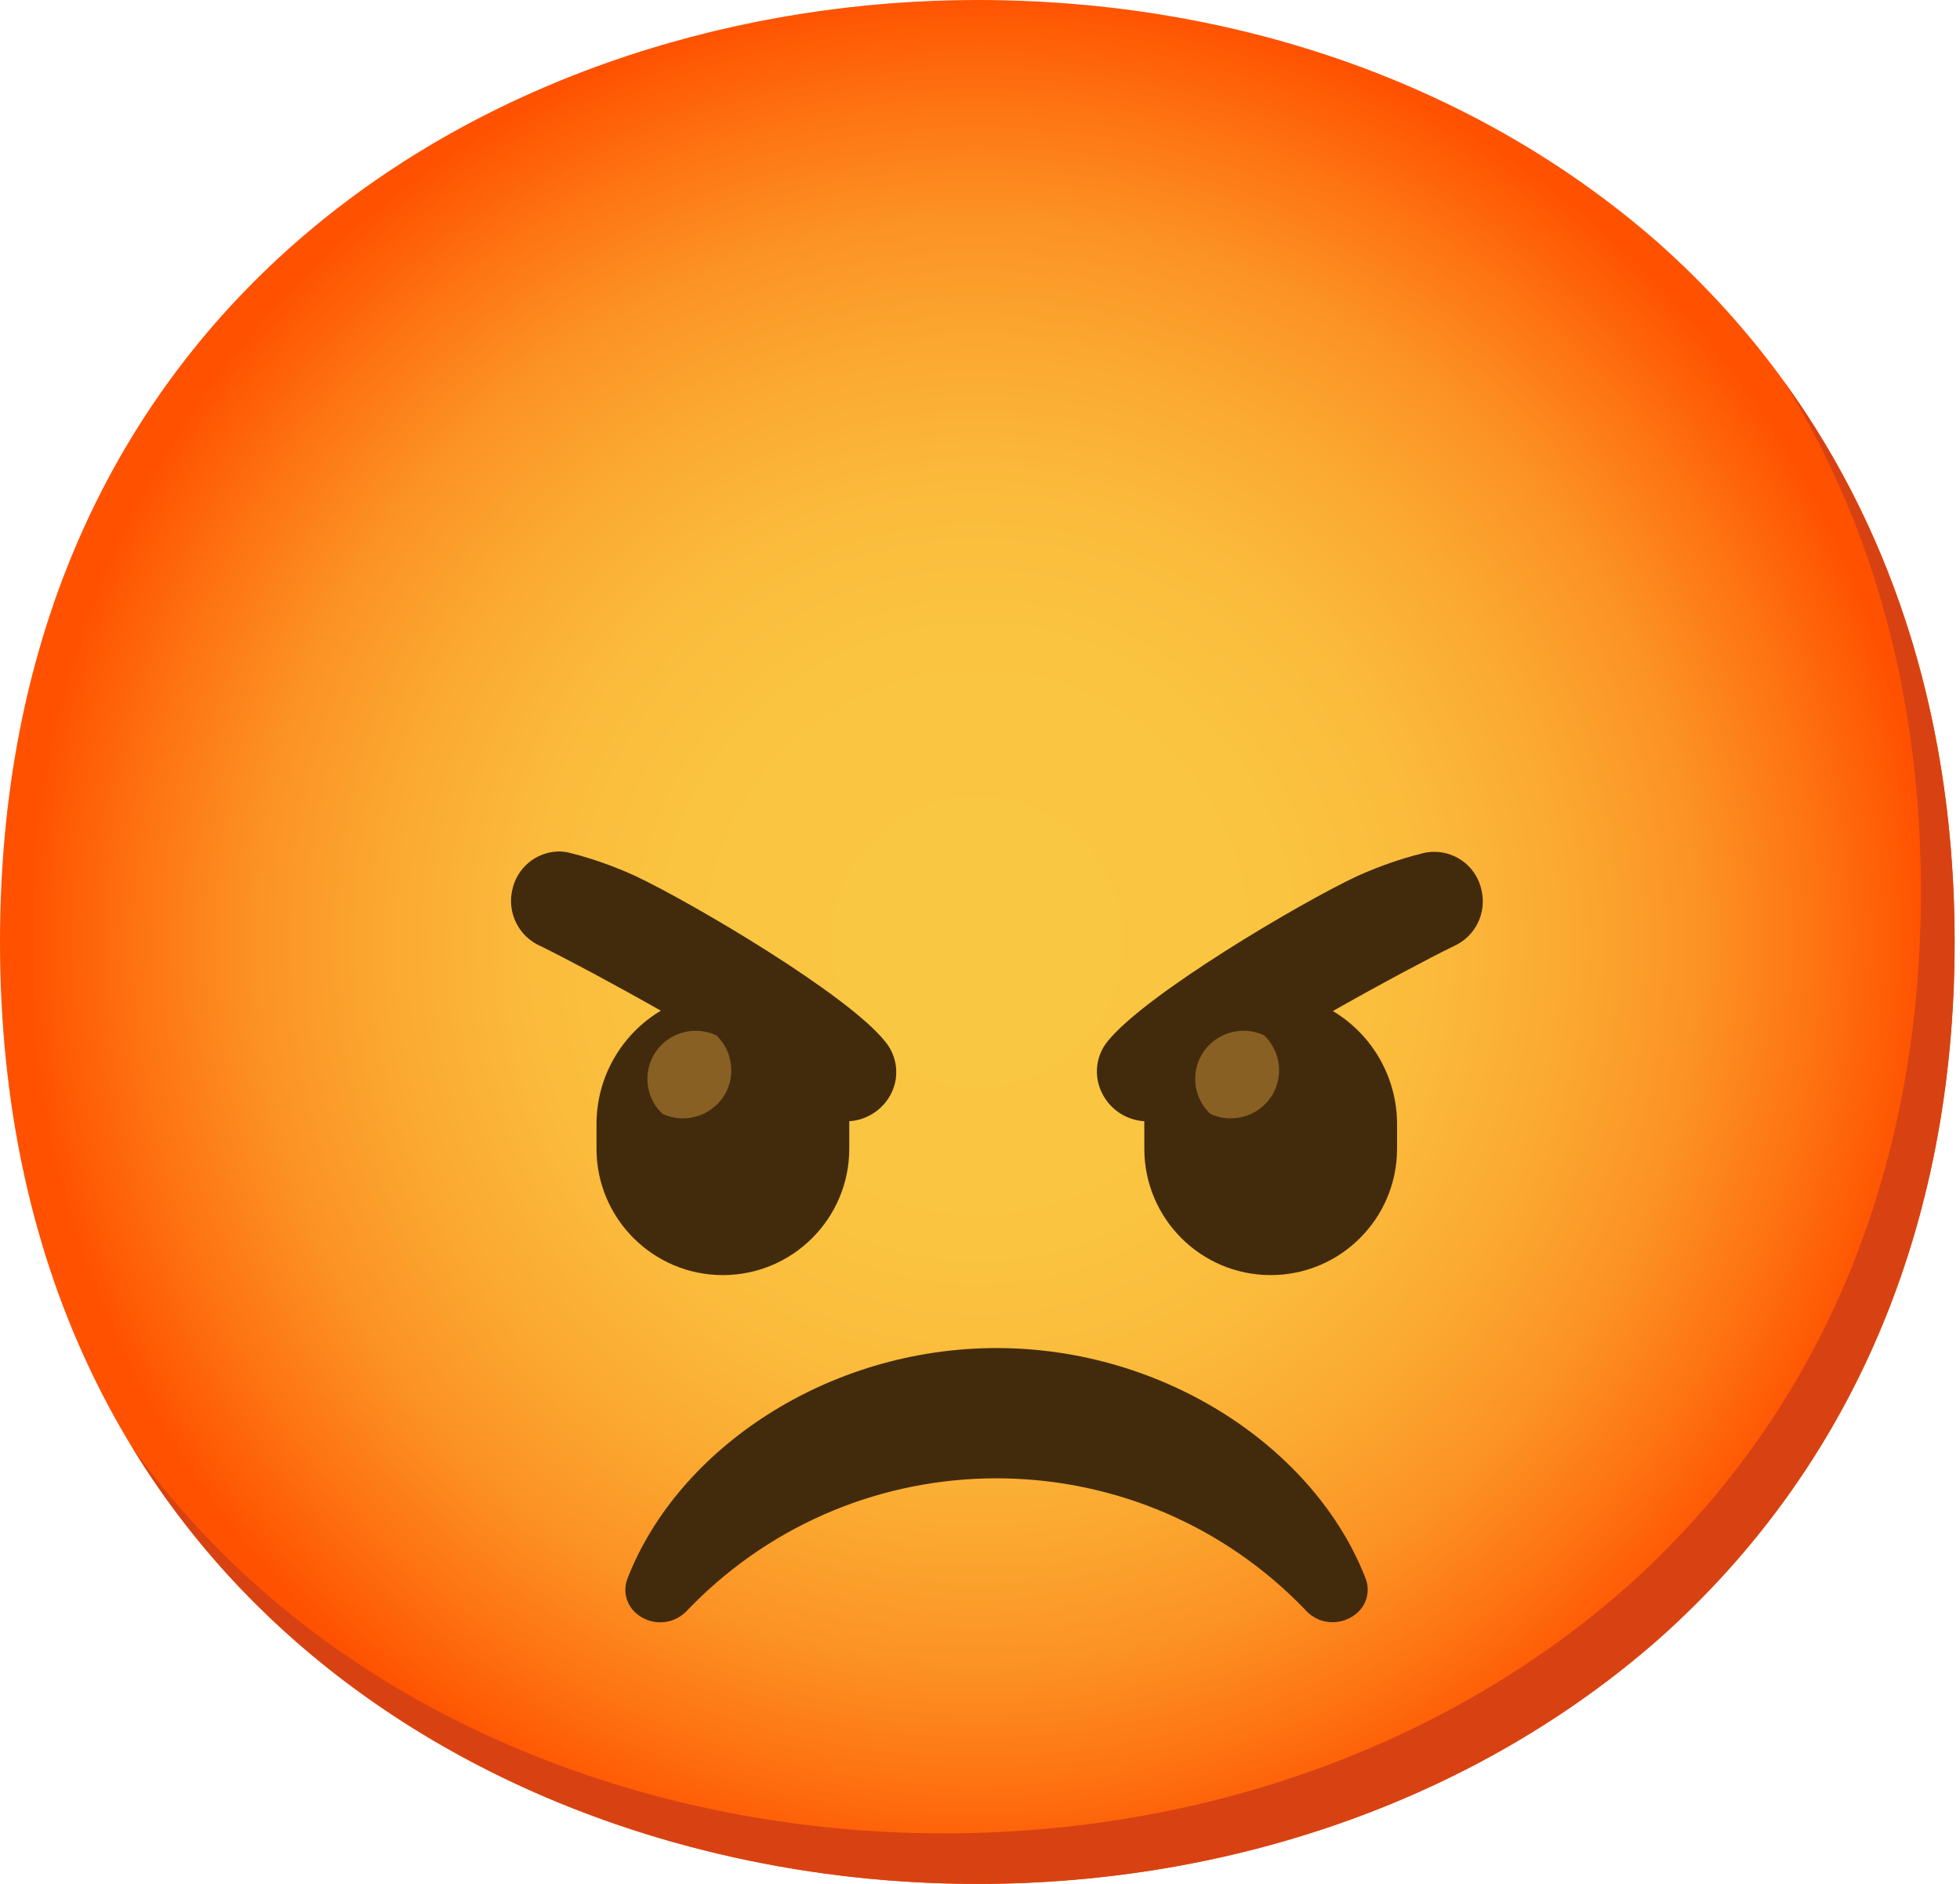 <svg width="206" height="198" viewBox="0 0 206 198" fill="none" xmlns="http://www.w3.org/2000/svg">
<path d="M102.718 197.998C53.307 197.998 0 167.006 0 98.999C0 30.992 53.307 0 102.718 0C130.169 0 155.494 9.032 174.267 25.502C194.633 43.567 205.436 69.069 205.436 98.999C205.436 128.929 194.633 154.254 174.267 172.319C155.494 188.789 129.992 197.998 102.718 197.998Z" fill="url(#paint0_radial_237_43)"/>
<path d="M187.531 40.149C196.971 55.379 201.894 73.514 201.894 93.686C201.894 123.616 191.091 148.941 170.725 167.005C151.952 183.476 126.449 192.685 99.176 192.685C67.192 192.685 33.649 179.668 13.849 152.058C32.905 183.334 68.75 197.998 102.718 197.998C129.991 197.998 155.494 188.789 174.267 172.318C194.633 154.254 205.436 128.929 205.436 98.999C205.436 76.436 199.291 56.389 187.531 40.149Z" fill="#D84213"/>
<path d="M138.74 170.264C138.138 170.034 137.589 169.662 137.164 169.166C119.932 151.261 91.437 150.712 73.532 167.944C73.125 168.351 72.7 168.759 72.31 169.166C71.885 169.662 71.336 170.034 70.734 170.264C69.406 170.76 67.9 170.477 66.838 169.538C65.793 168.617 65.439 167.147 65.97 165.854C71.248 152.306 86.939 141.68 104.737 141.68C122.536 141.68 138.227 152.306 143.504 165.837C144.036 167.129 143.682 168.599 142.637 169.52C141.574 170.459 140.069 170.742 138.74 170.264Z" fill="#422B0D"/>
<path d="M93.049 109.483C89.082 104.489 72.735 94.89 66.838 92.092C64.642 91.083 62.357 90.268 60.019 89.666C59.594 89.542 59.134 89.489 58.691 89.489C56.336 89.542 54.317 91.224 53.839 93.544C53.289 95.953 54.529 98.432 56.796 99.424C59.577 100.788 64.429 103.373 69.459 106.225C65.261 108.722 62.694 113.256 62.694 118.143V120.729C62.694 128.061 68.644 134.012 75.976 134.012C83.308 134.012 89.259 128.061 89.259 120.729V118.143C89.259 118.037 89.259 117.949 89.259 117.842C91.153 117.718 92.854 116.585 93.686 114.885C94.554 113.114 94.306 111.006 93.049 109.483Z" fill="#422B0D"/>
<path d="M155.707 93.544C155.211 91.207 153.156 89.542 150.765 89.524C150.323 89.524 149.862 89.577 149.437 89.701C147.099 90.286 144.815 91.1 142.619 92.092C136.721 94.855 120.375 104.489 116.408 109.448C115.151 110.989 114.938 113.114 115.824 114.885C116.674 116.603 118.356 117.718 120.269 117.842V118.143V120.729C120.269 128.061 126.219 134.012 133.551 134.012C140.883 134.012 146.834 128.061 146.834 120.729V118.143C146.834 113.273 144.266 108.757 140.086 106.26C145.116 103.409 149.968 100.823 152.749 99.459C155.034 98.468 156.291 95.971 155.707 93.544Z" fill="#422B0D"/>
<path d="M75.303 108.828C72.788 107.624 69.76 108.686 68.538 111.201C67.599 113.167 68.024 115.522 69.6 117.046C72.115 118.25 75.144 117.187 76.366 114.672C77.304 112.707 76.879 110.351 75.303 108.828Z" fill="#896024"/>
<path d="M132.878 108.828C130.363 107.624 127.335 108.686 126.113 111.201C125.174 113.167 125.599 115.522 127.176 117.046C129.69 118.25 132.719 117.187 133.941 114.672C134.88 112.707 134.454 110.351 132.878 108.828Z" fill="#896024"/>
<defs>
<radialGradient id="paint0_radial_237_43" cx="0" cy="0" r="1" gradientUnits="userSpaceOnUse" gradientTransform="translate(102.718 98.999) scale(100.876 100.876)">
<stop offset="0.12" stop-color="#FAC742"/>
<stop offset="0.32" stop-color="#FAC440"/>
<stop offset="0.48" stop-color="#FBBA3B"/>
<stop offset="0.62" stop-color="#FBA931"/>
<stop offset="0.76" stop-color="#FC9224"/>
<stop offset="0.88" stop-color="#FE7413"/>
<stop offset="1" stop-color="#FF5100"/>
</radialGradient>
</defs>
</svg>
